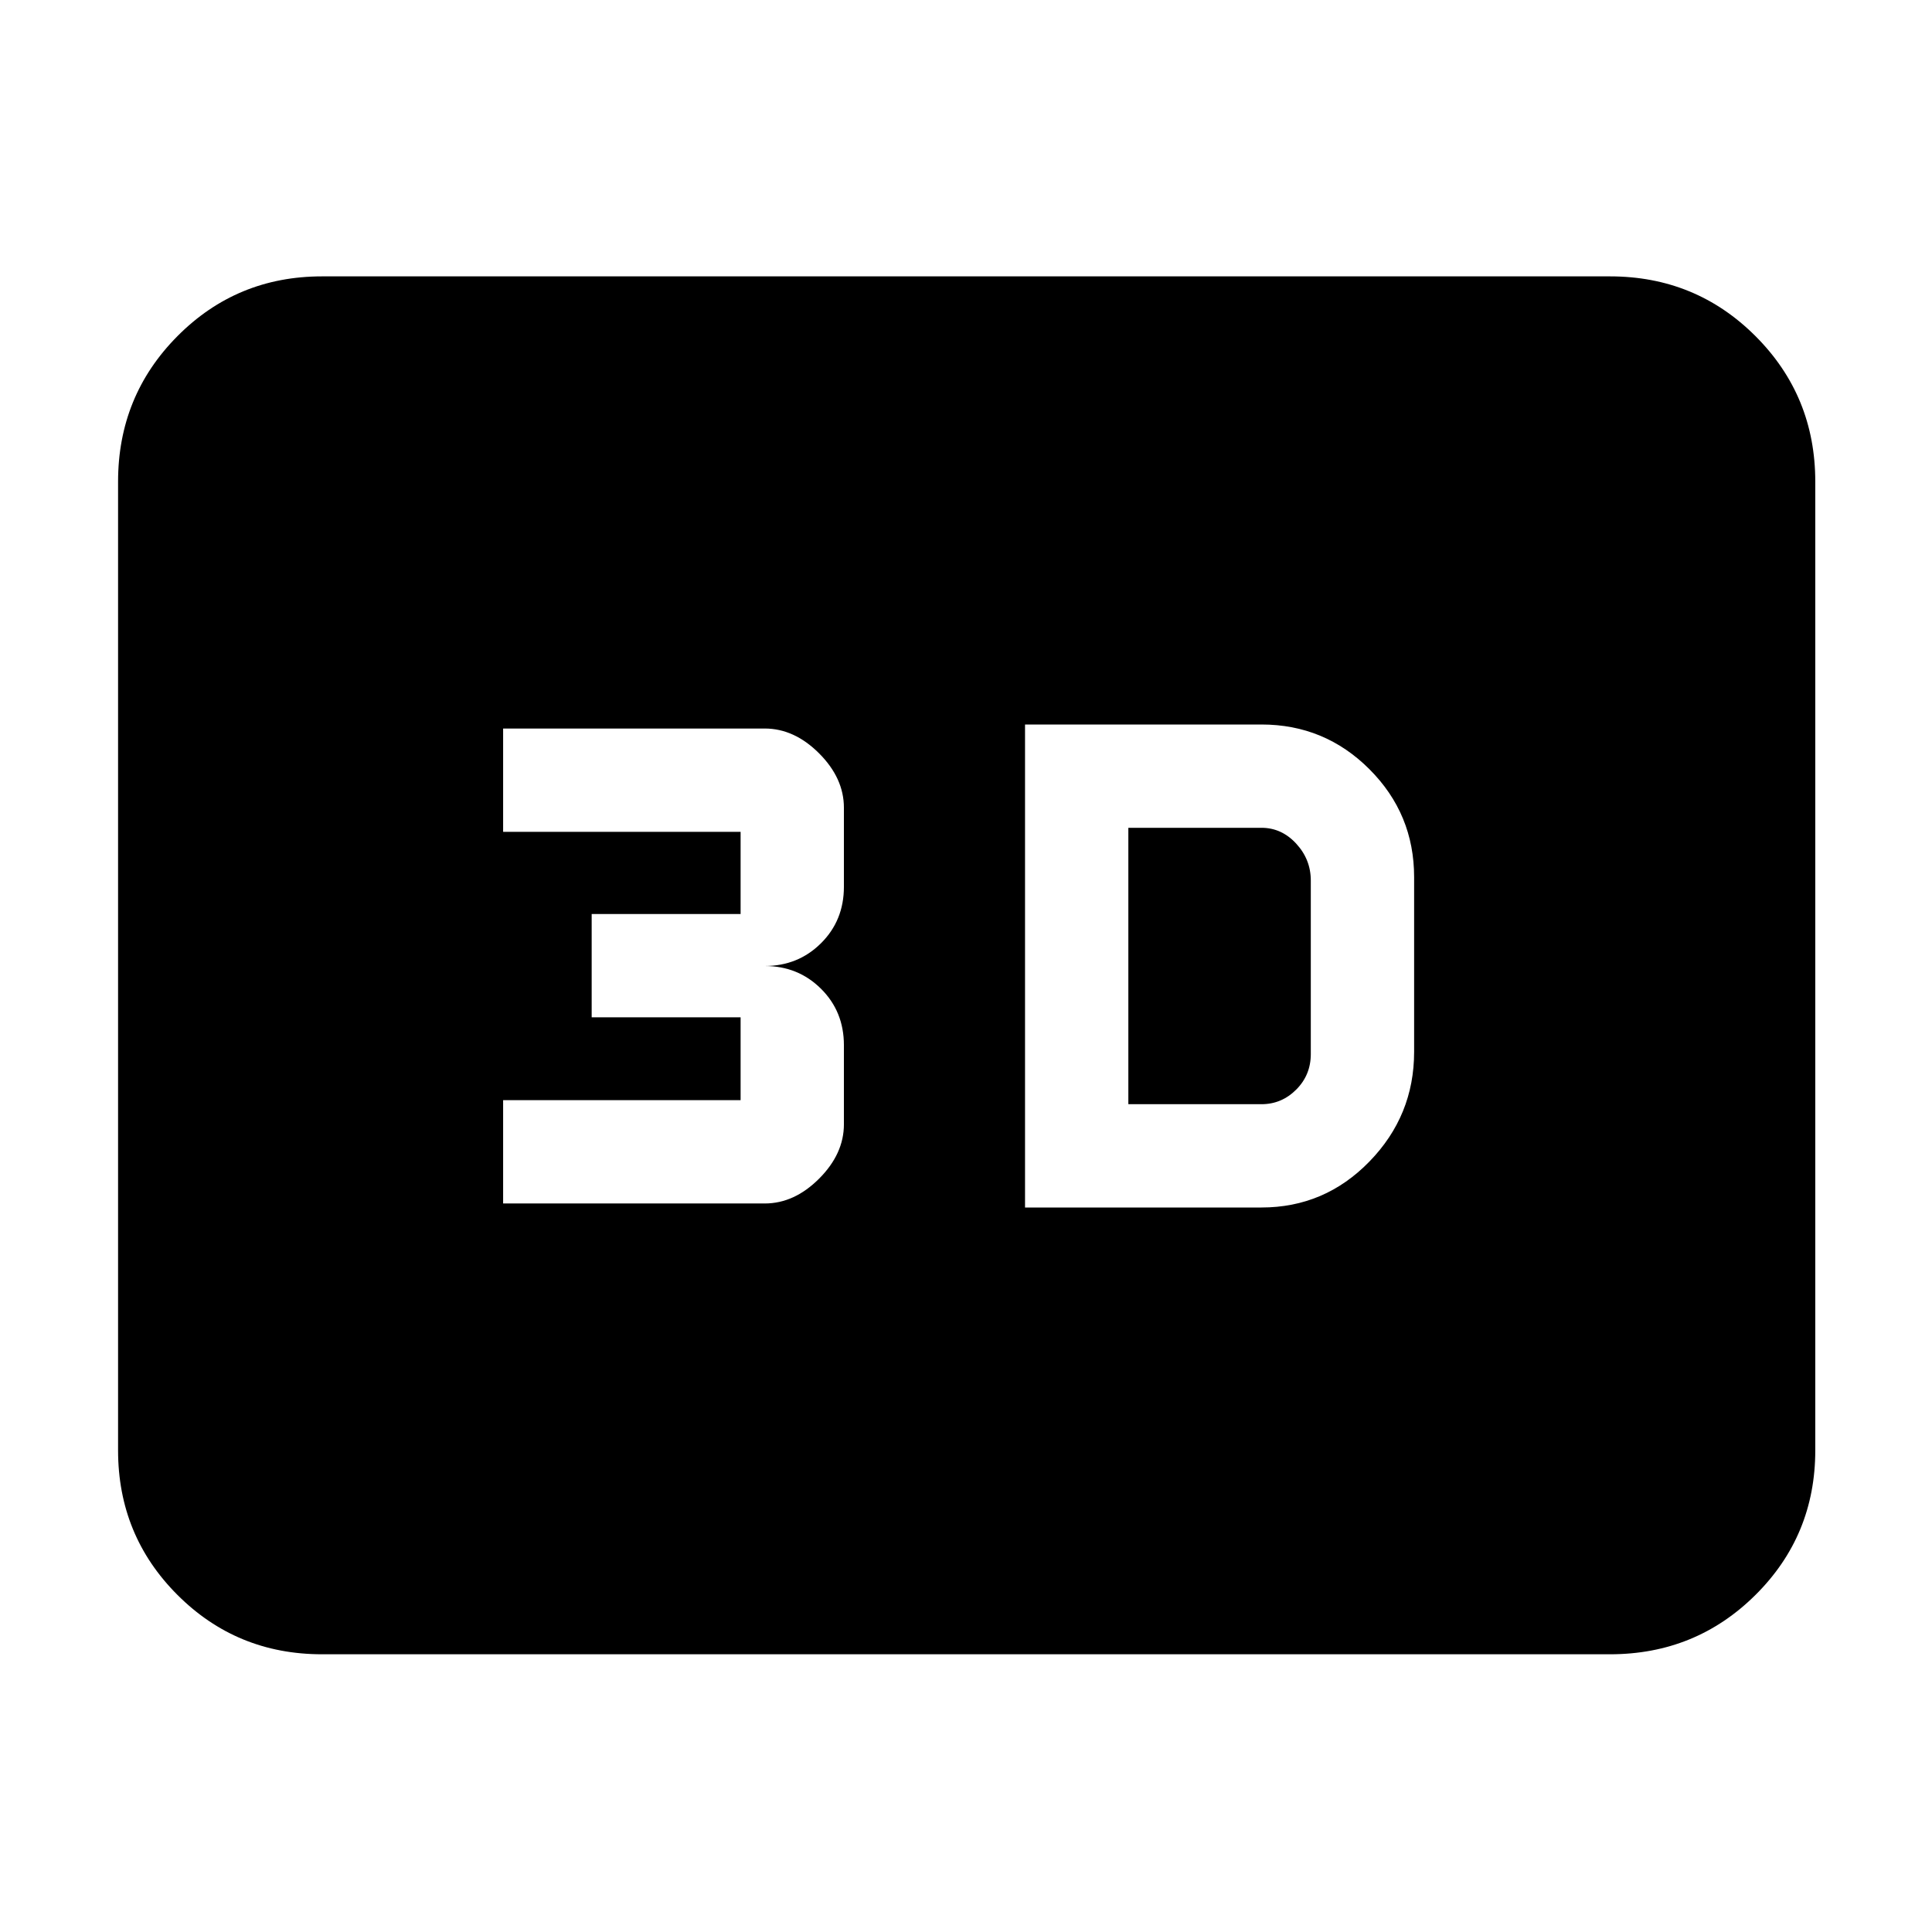 <svg xmlns="http://www.w3.org/2000/svg" height="40" viewBox="0 -960 960 960" width="40"><path d="M509.33-360h117.5q31.41 0 53.62-22.83 22.22-22.83 22.22-54.5v-86.84q0-31.4-22.22-53.62Q658.24-600 626.83-600h-117.5v240Zm51.34-51.33v-137.34h66.16q10 0 17.25 7.87t7.25 18.34v86.18q0 10.45-7.25 17.7t-17.25 7.25h-66.16ZM250-362h130q14.67 0 27-12.33 12.33-12.34 12.33-27v-39.34q0-16.71-11.38-28.02Q396.57-480 380-480q16.57 0 27.95-11.31 11.38-11.31 11.38-28.02v-39.34q0-14.66-12.33-27Q394.67-598 380-598H250v51.33h118v40.84h-74v51.33h74v41.17H250V-362Zm-90 224q-42.33 0-71.83-29.5-29.5-29.51-29.5-71.83v-481.34q0-42.6 29.5-72.3 29.5-29.7 71.83-29.7h640q42.6 0 72.3 29.7 29.7 29.7 29.7 72.3v481.34q0 42.32-29.7 71.83Q842.6-138 800-138H160Z"/></svg>